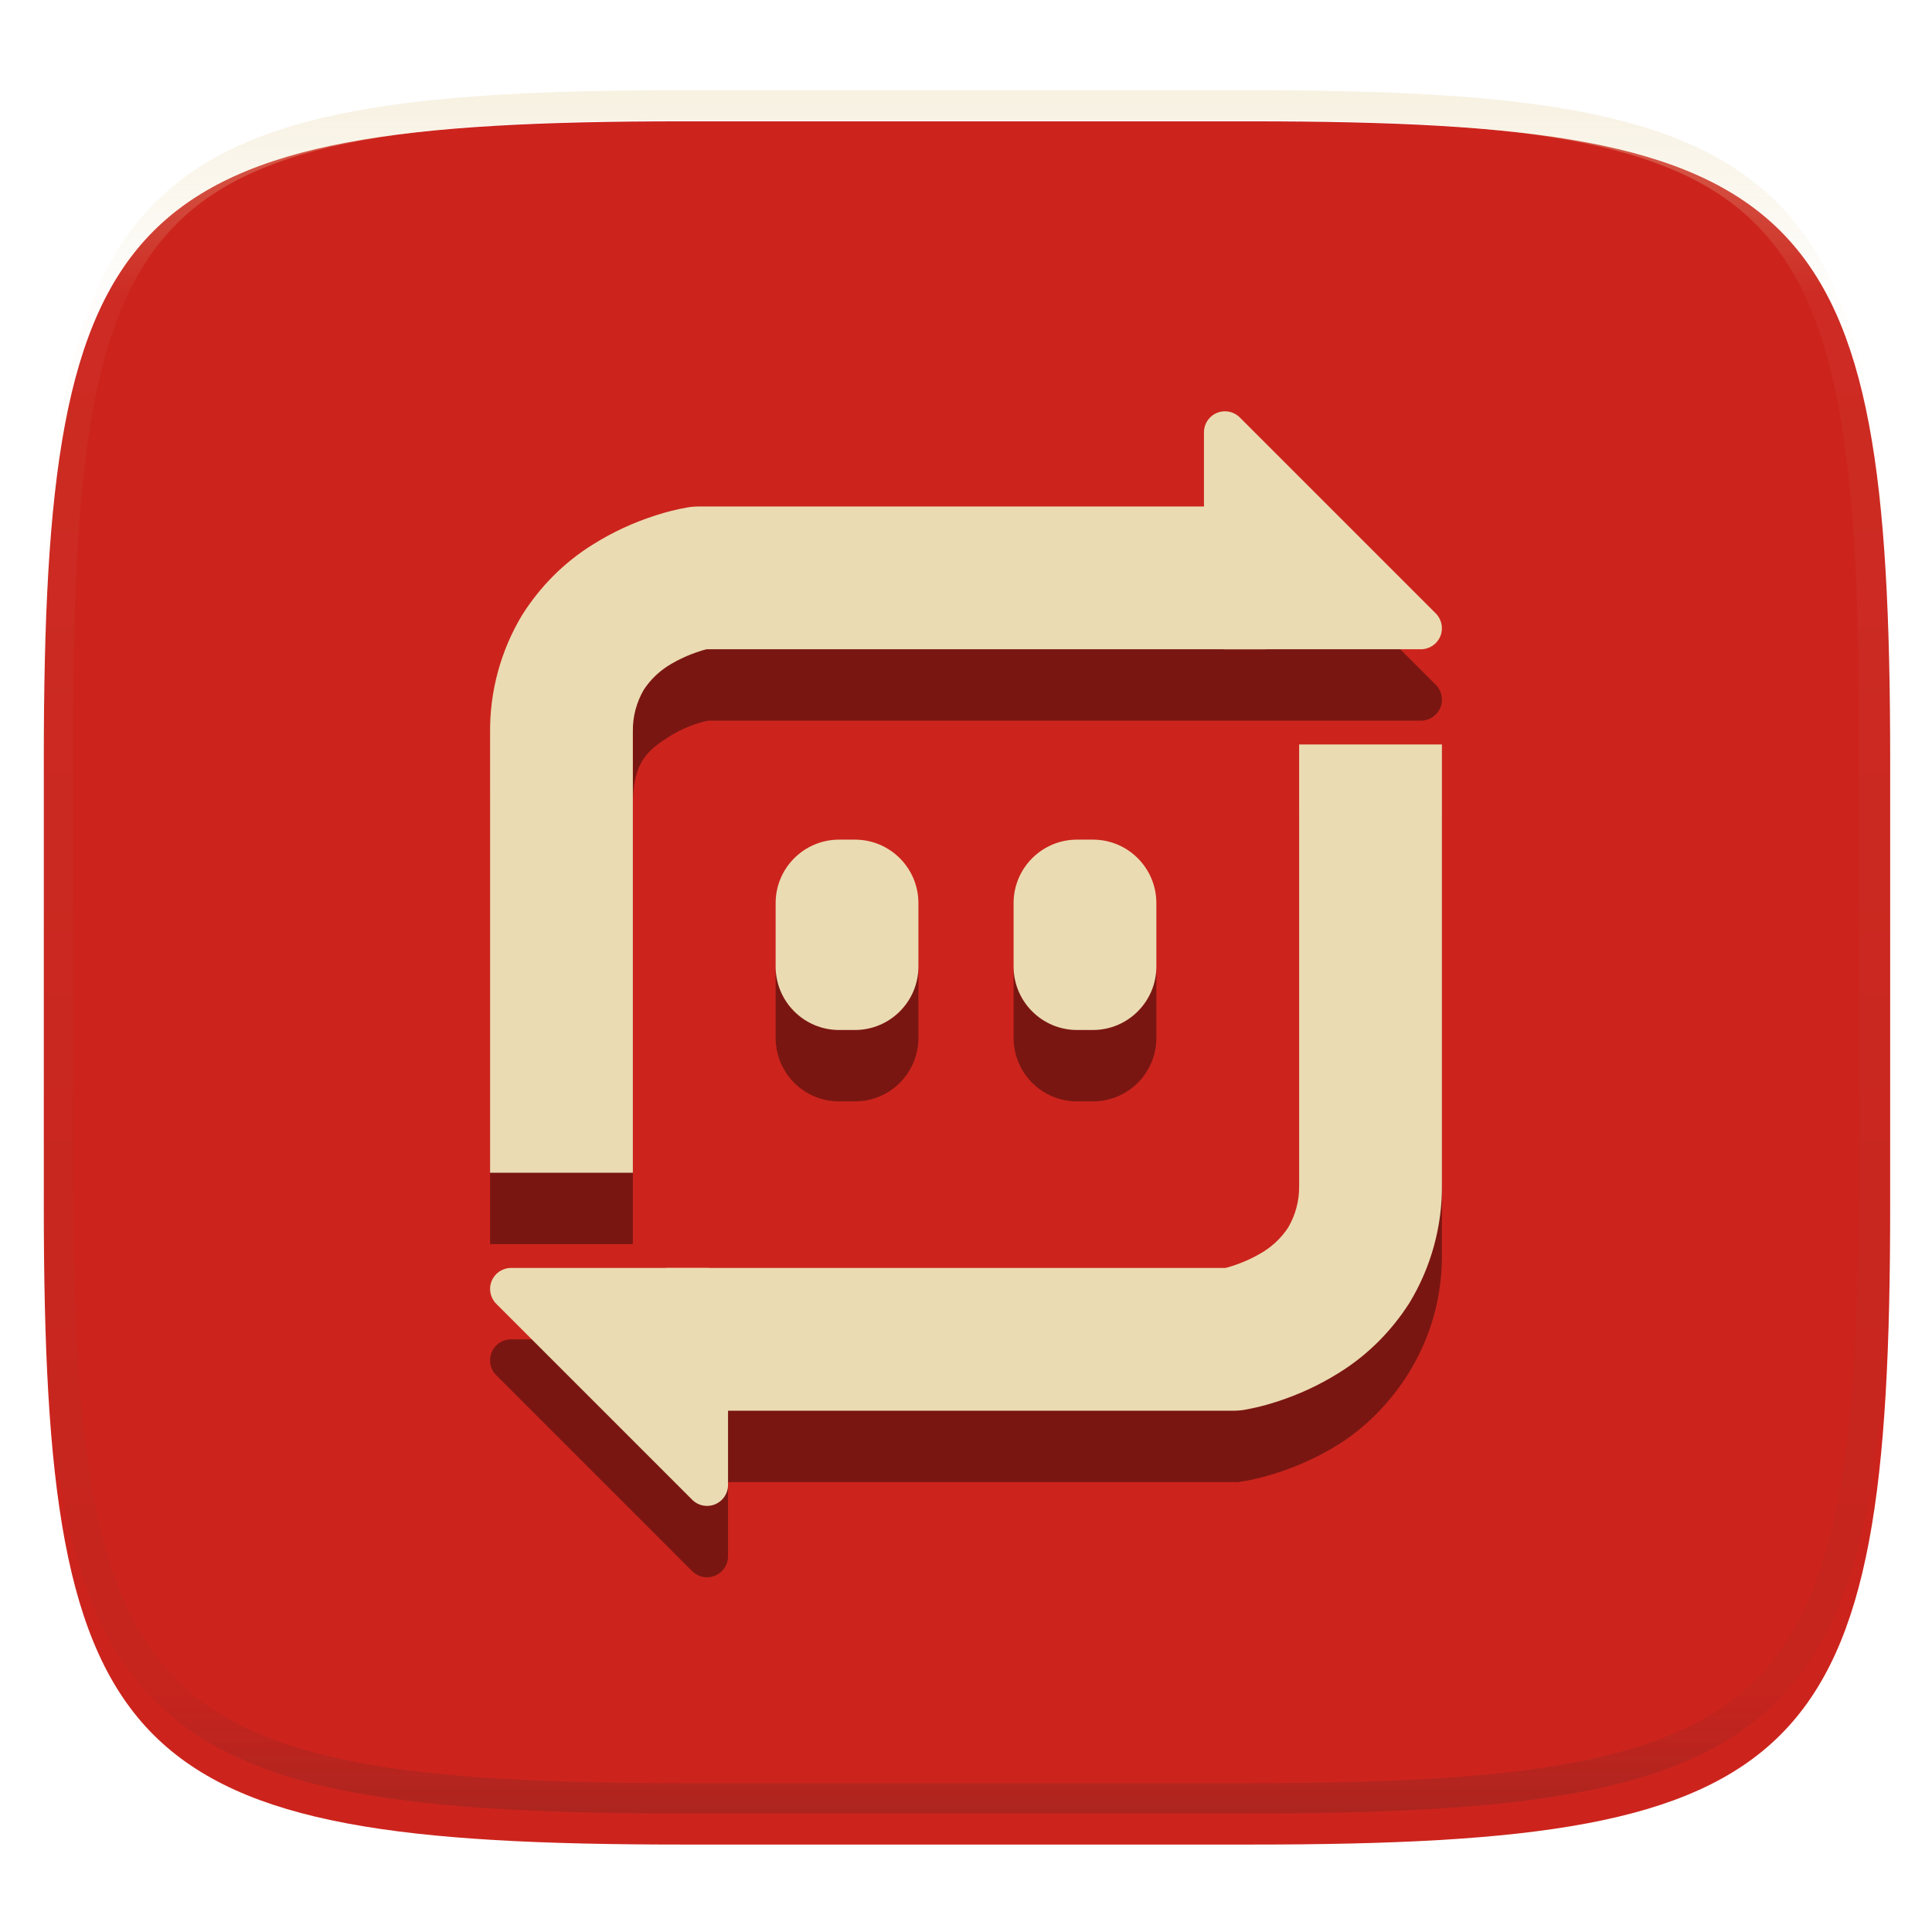 <svg xmlns="http://www.w3.org/2000/svg" style="isolation:isolate" width="256" height="256" viewBox="0 0 256 256">
 <defs>
  <filter id="hNW8hG2cVAQKrnJGSF14oDyvVW1OfUVy" width="400%" height="400%" x="-200%" y="-200%" color-interpolation-filters="sRGB" filterUnits="objectBoundingBox">
   <feGaussianBlur xmlns="http://www.w3.org/2000/svg" in="SourceGraphic" stdDeviation="4.294"/>
   <feOffset xmlns="http://www.w3.org/2000/svg" dx="0" dy="4" result="pf_100_offsetBlur"/>
   <feFlood xmlns="http://www.w3.org/2000/svg" flood-opacity=".4"/>
   <feComposite xmlns="http://www.w3.org/2000/svg" in2="pf_100_offsetBlur" operator="in" result="pf_100_dropShadow"/>
   <feBlend xmlns="http://www.w3.org/2000/svg" in="SourceGraphic" in2="pf_100_dropShadow" mode="normal"/>
  </filter>
 </defs>
 <g filter="url(#hNW8hG2cVAQKrnJGSF14oDyvVW1OfUVy)">
  <linearGradient id="_lgradient_18" x1="0" x2="0" y1="0" y2="1" gradientTransform="matrix(244.648,0,0,228.338,5.807,12.075)" gradientUnits="userSpaceOnUse">
   <stop offset="0%" style="stop-color:#cc241d"/>
   <stop offset="100%" style="stop-color:#cc241d"/>
  </linearGradient>
  <path fill="url(#_lgradient_18)" d="M 165.816 12.075 C 239.871 12.075 250.455 22.632 250.455 96.619 L 250.455 155.87 C 250.455 229.856 239.871 240.413 165.816 240.413 L 90.446 240.413 C 16.39 240.413 5.807 229.856 5.807 155.87 L 5.807 96.619 C 5.807 22.632 16.39 12.075 90.446 12.075 L 165.816 12.075 Z"/>
 </g>
 <g opacity=".4">
  <linearGradient id="_lgradient_19" x1=".517" x2=".517" y1="0" y2="1" gradientTransform="matrix(244.65,0,0,228.34,5.68,11.95)" gradientUnits="userSpaceOnUse">
   <stop offset="0%" style="stop-color:#ebdbb2"/>
   <stop offset="12.5%" stop-opacity=".098" style="stop-color:#ebdbb2"/>
   <stop offset="92.5%" stop-opacity=".098" style="stop-color:#282828"/>
   <stop offset="100%" stop-opacity=".498" style="stop-color:#282828"/>
  </linearGradient>
  <path fill="url(#_lgradient_19)" fill-rule="evenodd" d="M 165.068 11.951 C 169.396 11.941 173.724 11.991 178.052 12.089 C 181.927 12.167 185.803 12.315 189.678 12.541 C 193.131 12.737 196.583 13.022 200.026 13.395 C 203.085 13.73 206.144 14.181 209.174 14.741 C 211.889 15.243 214.574 15.881 217.22 16.657 C 219.62 17.355 221.971 18.219 224.243 19.241 C 226.358 20.184 228.384 21.304 230.302 22.591 C 232.142 23.829 233.863 25.244 235.437 26.806 C 237.001 28.378 238.417 30.088 239.656 31.925 C 240.945 33.841 242.066 35.865 243.02 37.967 C 244.043 40.247 244.909 42.585 245.617 44.972 C 246.394 47.615 247.034 50.297 247.535 53.009 C 248.096 56.035 248.548 59.081 248.883 62.136 C 249.257 65.575 249.542 69.014 249.739 72.462 C 249.965 76.323 250.112 80.194 250.201 84.055 C 250.289 88.378 250.339 92.701 250.329 97.014 L 250.329 155.226 C 250.339 159.549 250.289 163.862 250.201 168.185 C 250.112 172.056 249.965 175.917 249.739 179.778 C 249.542 183.226 249.257 186.675 248.883 190.104 C 248.548 193.159 248.096 196.215 247.535 199.241 C 247.034 201.943 246.394 204.625 245.617 207.268 C 244.909 209.655 244.043 212.003 243.02 214.273 C 242.066 216.385 240.945 218.399 239.656 220.315 C 238.417 222.152 237.001 223.872 235.437 225.434 C 233.863 226.996 232.142 228.411 230.302 229.649 C 228.384 230.936 226.358 232.056 224.243 232.999 C 221.971 234.021 219.62 234.885 217.22 235.593 C 214.574 236.369 211.889 237.007 209.174 237.499 C 206.144 238.068 203.085 238.51 200.026 238.845 C 196.583 239.218 193.131 239.503 189.678 239.699 C 185.803 239.925 181.927 240.073 178.052 240.161 C 173.724 240.249 169.396 240.299 165.068 240.289 L 90.942 240.289 C 86.614 240.299 82.286 240.249 77.958 240.161 C 74.083 240.073 70.207 239.925 66.332 239.699 C 62.879 239.503 59.427 239.218 55.984 238.845 C 52.925 238.51 49.866 238.068 46.836 237.499 C 44.121 237.007 41.436 236.369 38.79 235.593 C 36.39 234.885 34.039 234.021 31.767 232.999 C 29.652 232.056 27.626 230.936 25.708 229.649 C 23.868 228.411 22.147 226.996 20.573 225.434 C 19.009 223.872 17.593 222.152 16.354 220.315 C 15.065 218.399 13.944 216.385 12.99 214.273 C 11.967 212.003 11.101 209.655 10.393 207.268 C 9.616 204.625 8.976 201.943 8.475 199.241 C 7.914 196.215 7.462 193.159 7.127 190.104 C 6.753 186.675 6.468 183.226 6.271 179.778 C 6.045 175.917 5.898 172.056 5.809 168.185 C 5.721 163.862 5.671 159.549 5.681 155.226 L 5.681 97.014 C 5.671 92.701 5.721 88.378 5.809 84.055 C 5.898 80.194 6.045 76.323 6.271 72.462 C 6.468 69.014 6.753 65.575 7.127 62.136 C 7.462 59.081 7.914 56.035 8.475 53.009 C 8.976 50.297 9.616 47.615 10.393 44.972 C 11.101 42.585 11.967 40.247 12.99 37.967 C 13.944 35.865 15.065 33.841 16.354 31.925 C 17.593 30.088 19.009 28.378 20.573 26.806 C 22.147 25.244 23.868 23.829 25.708 22.591 C 27.626 21.304 29.652 20.184 31.767 19.241 C 34.039 18.219 36.39 17.355 38.79 16.657 C 41.436 15.881 44.121 15.243 46.836 14.741 C 49.866 14.181 52.925 13.73 55.984 13.395 C 59.427 13.022 62.879 12.737 66.332 12.541 C 70.207 12.315 74.083 12.167 77.958 12.089 C 82.286 11.991 86.614 11.941 90.942 11.951 L 165.068 11.951 Z M 165.078 15.96 C 169.376 15.95 173.675 15.999 177.973 16.087 C 181.8 16.176 185.626 16.323 189.452 16.539 C 192.836 16.736 196.219 17.011 199.583 17.384 C 202.554 17.699 205.515 18.131 208.446 18.681 C 211.023 19.153 213.58 19.762 216.099 20.499 C 218.322 21.147 220.495 21.953 222.6 22.896 C 224.509 23.751 226.338 24.763 228.069 25.922 C 229.692 27.013 231.207 28.26 232.594 29.646 C 233.981 31.031 235.23 32.544 236.332 34.165 C 237.492 35.894 238.506 37.712 239.361 39.608 C 240.306 41.72 241.112 43.892 241.761 46.102 C 242.509 48.617 243.109 51.162 243.591 53.736 C 244.132 56.664 244.565 59.611 244.889 62.578 C 245.263 65.938 245.539 69.308 245.735 72.688 C 245.952 76.51 246.109 80.322 246.188 84.144 C 246.276 88.437 246.325 92.721 246.325 97.014 C 246.325 97.014 246.325 97.014 246.325 97.014 L 246.325 155.226 C 246.325 155.226 246.325 155.226 246.325 155.226 C 246.325 159.519 246.276 163.803 246.188 168.096 C 246.109 171.918 245.952 175.74 245.735 179.552 C 245.539 182.932 245.263 186.302 244.889 189.672 C 244.565 192.629 244.132 195.576 243.591 198.504 C 243.109 201.078 242.509 203.623 241.761 206.138 C 241.112 208.358 240.306 210.52 239.361 212.632 C 238.506 214.528 237.492 216.356 236.332 218.075 C 235.23 219.706 233.981 221.219 232.594 222.604 C 231.207 223.98 229.692 225.227 228.069 226.318 C 226.338 227.477 224.509 228.489 222.6 229.344 C 220.495 230.297 218.322 231.093 216.099 231.741 C 213.58 232.478 211.023 233.087 208.446 233.559 C 205.515 234.109 202.554 234.541 199.583 234.865 C 196.219 235.229 192.836 235.514 189.452 235.701 C 185.626 235.917 181.8 236.074 177.973 236.153 C 173.675 236.251 169.376 236.29 165.078 236.29 C 165.078 236.29 165.078 236.29 165.068 236.29 L 90.942 236.29 C 90.932 236.29 90.932 236.29 90.932 236.29 C 86.634 236.29 82.335 236.251 78.037 236.153 C 74.21 236.074 70.384 235.917 66.558 235.701 C 63.174 235.514 59.791 235.229 56.427 234.865 C 53.456 234.541 50.495 234.109 47.564 233.559 C 44.987 233.087 42.43 232.478 39.911 231.741 C 37.688 231.093 35.515 230.297 33.41 229.344 C 31.501 228.489 29.672 227.477 27.941 226.318 C 26.318 225.227 24.803 223.98 23.416 222.604 C 22.029 221.219 20.78 219.706 19.678 218.075 C 18.518 216.356 17.504 214.528 16.649 212.632 C 15.704 210.52 14.898 208.358 14.249 206.138 C 13.501 203.623 12.901 201.078 12.419 198.504 C 11.878 195.576 11.445 192.629 11.121 189.672 C 10.747 186.302 10.472 182.932 10.275 179.552 C 10.058 175.74 9.901 171.918 9.822 168.096 C 9.734 163.803 9.685 159.519 9.685 155.226 C 9.685 155.226 9.685 155.226 9.685 155.226 L 9.685 97.014 C 9.685 97.014 9.685 97.014 9.685 97.014 C 9.685 92.721 9.734 88.437 9.822 84.144 C 9.901 80.322 10.058 76.51 10.275 72.688 C 10.472 69.308 10.747 65.938 11.121 62.578 C 11.445 59.611 11.878 56.664 12.419 53.736 C 12.901 51.162 13.501 48.617 14.249 46.102 C 14.898 43.892 15.704 41.72 16.649 39.608 C 17.504 37.712 18.518 35.894 19.678 34.165 C 20.78 32.544 22.029 31.031 23.416 29.646 C 24.803 28.26 26.318 27.013 27.941 25.922 C 29.672 24.763 31.501 23.751 33.41 22.896 C 35.515 21.953 37.688 21.147 39.911 20.499 C 42.43 19.762 44.987 19.153 47.564 18.681 C 50.495 18.131 53.456 17.699 56.427 17.384 C 59.791 17.011 63.174 16.736 66.558 16.539 C 70.384 16.323 74.21 16.176 78.037 16.087 C 82.335 15.999 86.634 15.95 90.932 15.96 C 90.932 15.96 90.932 15.96 90.942 15.96 L 165.068 15.96 C 165.078 15.96 165.078 15.96 165.078 15.96 Z"/>
 </g>
 <g>
  <defs>
   <filter id="I7mIIxKkxSag4lV8XDFKabwoV1rS9kBZ" width="400%" height="400%" x="-200%" y="-200%" color-interpolation-filters="sRGB" filterUnits="objectBoundingBox">
    <feGaussianBlur xmlns="http://www.w3.org/2000/svg" stdDeviation="4.294"/>
   </filter>
  </defs>
  <g opacity=".4" filter="url(#I7mIIxKkxSag4lV8XDFKabwoV1rS9kBZ)">
   <path fill-rule="evenodd" d="M 162.277 63.959 C 160.754 63.979 159.53 65.22 159.531 66.743 L 159.531 76.572 L 91.962 76.572 L 91.235 76.682 C 91.235 76.682 84.846 77.603 78.45 81.683 C 72.054 85.763 64.939 94.431 64.939 106.526 L 64.939 164.857 L 83.857 164.857 L 83.857 106.526 C 83.857 100.963 85.876 99.386 88.624 97.633 C 91.237 95.966 93.619 95.538 93.871 95.49 L 167.733 95.49 L 188.277 95.49 C 189.405 95.493 190.423 94.815 190.855 93.773 C 191.287 92.731 191.047 91.531 190.248 90.736 L 164.285 64.772 C 163.753 64.241 163.029 63.948 162.277 63.959 Z M 172.143 108.102 L 172.143 166.434 C 172.143 171.996 170.124 173.573 167.376 175.326 C 164.763 176.993 162.381 177.421 162.129 177.469 L 93.686 177.469 L 67.723 177.469 C 66.595 177.466 65.577 178.144 65.145 179.186 C 64.713 180.228 64.953 181.428 65.752 182.223 L 91.715 208.187 C 92.247 208.718 92.971 209.011 93.723 209 C 95.246 208.98 96.47 207.739 96.469 206.216 L 96.469 196.387 L 164.038 196.387 L 164.765 196.277 C 164.765 196.277 171.154 195.356 177.55 191.276 C 183.946 187.196 191.061 178.528 191.061 166.434 L 191.061 108.102 L 172.143 108.102 Z M 111.188 120.714 C 106.53 120.714 102.776 124.468 102.776 129.127 L 102.776 137.526 C 102.776 142.185 106.53 145.939 111.188 145.939 L 113.282 145.939 C 117.94 145.939 121.694 142.185 121.694 137.526 L 121.694 129.127 C 121.694 124.468 117.94 120.714 113.282 120.714 L 111.188 120.714 Z M 142.718 120.714 C 138.06 120.714 134.306 124.468 134.306 129.127 L 134.306 137.526 C 134.306 142.185 138.06 145.939 142.718 145.939 L 144.812 145.939 C 149.47 145.939 153.224 142.185 153.224 137.526 L 153.224 129.127 C 153.224 124.468 149.47 120.714 144.812 120.714 L 142.718 120.714 Z"/>
  </g>
  <path fill="#ebdbb2" d="M 83.857 155.398 L 64.939 155.398 L 64.939 97.13 C 64.876 91.612 66.358 86.157 69.227 81.428 C 71.592 77.707 74.745 74.522 78.497 72.189 C 81.146 70.518 83.952 69.225 86.916 68.279 C 88.272 67.838 89.659 67.491 91.078 67.239 C 91.614 67.144 92.15 67.113 92.686 67.113 L 167.728 67.113 L 167.728 86.031 L 93.632 86.031 C 93.316 86.094 93.033 86.189 92.749 86.283 C 91.267 86.756 89.88 87.387 88.555 88.207 C 87.263 89.026 86.159 90.098 85.308 91.391 C 84.33 93.062 83.826 94.986 83.857 96.909 C 83.857 96.972 83.857 97.004 83.857 97.067 L 83.857 155.398 Z"/>
  <path fill="#ebdbb2" d="M 162.273 54.5 C 160.752 54.522 159.53 55.761 159.531 57.282 L 159.531 83.249 C 159.531 84.786 160.776 86.031 162.313 86.032 L 188.28 86.032 C 189.405 86.031 190.419 85.353 190.849 84.314 C 191.28 83.274 191.042 82.078 190.247 81.282 L 164.28 55.315 C 163.748 54.784 163.024 54.49 162.273 54.5 Z"/>
  <path d="M 111.185 111.255 L 113.285 111.255 C 117.926 111.255 121.694 115.023 121.694 119.665 L 121.694 128.071 C 121.694 132.712 117.926 136.48 113.285 136.48 L 111.185 136.48 C 106.544 136.48 102.776 132.712 102.776 128.071 L 102.776 119.665 C 102.776 115.023 106.544 111.255 111.185 111.255 Z" style="fill:#ebdbb2"/>
  <path fill="#ebdbb2" d="M 172.143 98.643 L 191.061 98.643 L 191.061 156.912 C 191.124 162.429 189.642 167.884 186.773 172.614 C 184.408 176.334 181.255 179.519 177.503 181.852 C 174.854 183.523 172.048 184.816 169.084 185.762 C 167.728 186.203 166.341 186.55 164.922 186.803 C 164.386 186.897 163.85 186.929 163.314 186.929 L 88.272 186.929 L 88.272 168.01 L 162.368 168.01 C 162.684 167.947 162.967 167.853 163.251 167.758 C 164.733 167.285 166.12 166.655 167.445 165.835 C 168.737 165.015 169.841 163.943 170.692 162.65 C 171.67 160.979 172.174 159.056 172.143 157.132 C 172.143 157.069 172.143 157.038 172.143 156.975 L 172.143 98.643 Z"/>
  <path fill="#ebdbb2" d="M 93.727 199.541 C 95.248 199.519 96.47 198.28 96.469 196.759 L 96.469 170.792 C 96.469 169.255 95.224 168.01 93.687 168.01 L 67.72 168.01 C 66.595 168.01 65.581 168.688 65.151 169.728 C 64.72 170.767 64.958 171.963 65.753 172.759 L 91.72 198.726 C 92.252 199.258 92.976 199.552 93.727 199.541 Z"/>
  <path d="M 142.715 111.255 L 144.815 111.255 C 149.456 111.255 153.224 115.023 153.224 119.665 L 153.224 128.071 C 153.224 132.712 149.456 136.48 144.815 136.48 L 142.715 136.48 C 138.074 136.48 134.306 132.712 134.306 128.071 L 134.306 119.665 C 134.306 115.023 138.074 111.255 142.715 111.255 Z" style="fill:#ebdbb2"/>
 </g>
</svg>
